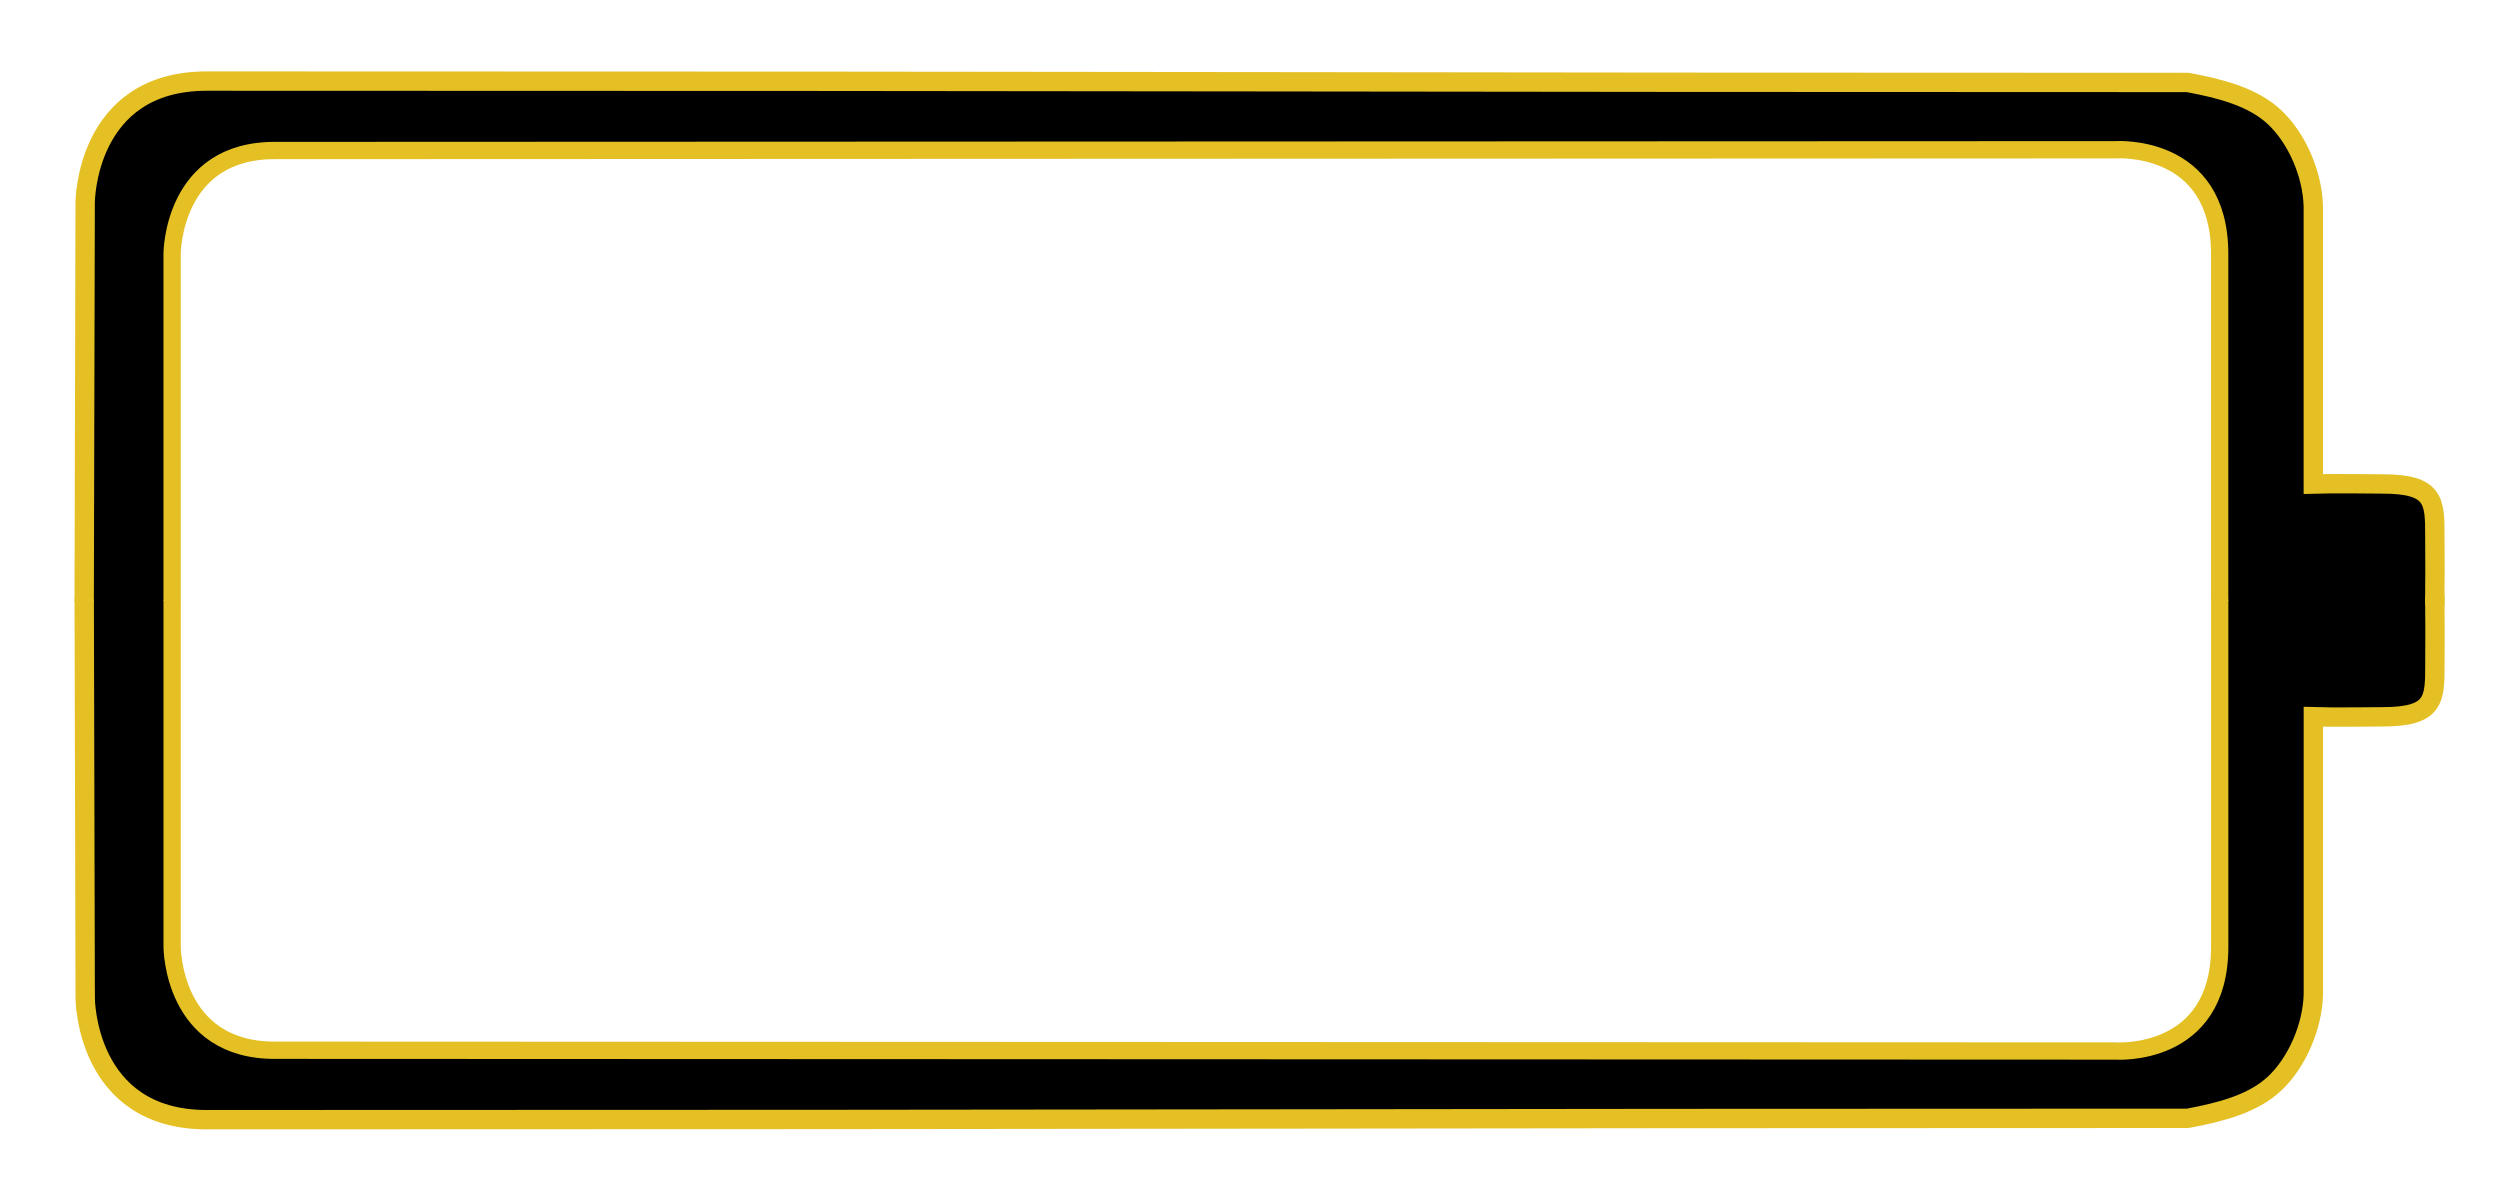 <?xml version="1.0" encoding="UTF-8" standalone="no"?>
<!-- Created with Inkscape (http://www.inkscape.org/) -->

<svg
   xmlns:dc="http://purl.org/dc/elements/1.1/"
   xmlns:cc="http://creativecommons.org/ns#"
   xmlns:rdf="http://www.w3.org/1999/02/22-rdf-syntax-ns#"
   xmlns:svg="http://www.w3.org/2000/svg"
   xmlns="http://www.w3.org/2000/svg"
   xmlns:sodipodi="http://sodipodi.sourceforge.net/DTD/sodipodi-0.dtd"
   xmlns:inkscape="http://www.inkscape.org/namespaces/inkscape"
   id="svg3022"
   version="1.1"
   inkscape:version="0.48.4 r9939"
   width="144"
   height="69"
   sodipodi:docname="battery.png"
   inkscape:export-filename="I:\Documents\GitHub\sdwidgets\src\team2485\smartdashboard\extension\res\battery2.png"
   inkscape:export-xdpi="1198"
   inkscape:export-ydpi="1198">
  <defs
     id="defs3026">
    <filter
       id="filter5300"
       inkscape:label="Glow"
       inkscape:menu="Shadows and Glows"
       inkscape:menu-tooltip="Glow of object's own color at the edges"
       color-interpolation-filters="sRGB"
       width="1.2">
      <feGaussianBlur
         id="feGaussianBlur5302"
         stdDeviation="1.3"
         result="result91" />
      <feComposite
         id="feComposite5304"
         in2="result91"
         in="SourceGraphic"
         operator="over" />
    </filter>
    <filter
       id="filter3104"
       inkscape:label="Glow"
       inkscape:menu="Shadows and Glows"
       inkscape:menu-tooltip="Glow of object's own color at the edges"
       color-interpolation-filters="sRGB"
       width="1.2">
      <feGaussianBlur
         id="feGaussianBlur3106"
         stdDeviation="1.3"
         result="result91" />
      <feComposite
         id="feComposite3108"
         in2="result91"
         in="SourceGraphic"
         operator="over" />
    </filter>
    <filter
       id="filter3110"
       inkscape:label="Glow"
       inkscape:menu="Shadows and Glows"
       inkscape:menu-tooltip="Glow of object's own color at the edges"
       color-interpolation-filters="sRGB"
       width="1.2">
      <feGaussianBlur
         id="feGaussianBlur3112"
         stdDeviation="1.3"
         result="result91" />
      <feComposite
         id="feComposite3114"
         in2="result91"
         in="SourceGraphic"
         operator="over" />
    </filter>
    <filter
       id="filter3116"
       inkscape:label="Glow"
       inkscape:menu="Shadows and Glows"
       inkscape:menu-tooltip="Glow of object's own color at the edges"
       color-interpolation-filters="sRGB"
       width="1.2">
      <feGaussianBlur
         id="feGaussianBlur3118"
         stdDeviation="1.3"
         result="result91" />
      <feComposite
         id="feComposite3120"
         in2="result91"
         in="SourceGraphic"
         operator="over" />
    </filter>
    <filter
       id="filter3122"
       inkscape:label="Glow"
       inkscape:menu="Shadows and Glows"
       inkscape:menu-tooltip="Glow of object's own color at the edges"
       color-interpolation-filters="sRGB"
       width="1.2">
      <feGaussianBlur
         id="feGaussianBlur3124"
         stdDeviation="1.3"
         result="result91" />
      <feComposite
         id="feComposite3126"
         in2="result91"
         in="SourceGraphic"
         operator="over" />
    </filter>
  </defs>
  <sodipodi:namedview
     pagecolor="#ffffff"
     bordercolor="#666666"
     borderopacity="1"
     objecttolerance="10"
     gridtolerance="10"
     guidetolerance="10"
     inkscape:pageopacity="0"
     inkscape:pageshadow="2"
     inkscape:window-width="810"
     inkscape:window-height="423"
     id="namedview3024"
     showgrid="false"
     inkscape:zoom="4"
     inkscape:cx="58.117417"
     inkscape:cy="50.639523"
     inkscape:window-x="2007"
     inkscape:window-y="26"
     inkscape:window-maximized="0"
     inkscape:current-layer="svg3022" />
  <path
     style="fill:#000000;fill-opacity:1;stroke:#000000;stroke-width:0.79;stroke-linecap:round;stroke-linejoin:round;stroke-miterlimit:4;stroke-opacity:1;stroke-dasharray:none;filter:url(#filter5300)"
     d="M 9.696,63.487 C 8.421,63.087 7.099,61.906 6.338,60.485 5.817,59.514 5.797,59.132 5.644,47.048 5.558,40.207 5.556,29.014 5.64,22.173 L 5.792,9.735 6.569,8.36 c 0.54,-0.956 1.143,-1.603 1.98,-2.125 l 1.204,-0.75 58.52,0 c 56.58,0 58.564,0.016 59.866,0.469 1.728,0.602 3.064,1.818 3.811,3.471 0.582,1.288 0.594,1.465 0.672,10.248 l 0.08,8.938 2.935,0 c 2.14,0 3.067,0.096 3.421,0.355 0.454,0.332 0.485,0.697 0.485,5.613 0,3.974 -0.079,5.337 -0.324,5.583 -0.221,0.222 -1.309,0.351 -3.421,0.408 l -3.096,0.083 -0.079,8.917 c -0.078,8.769 -0.089,8.939 -0.673,10.232 -0.731,1.617 -1.794,2.58 -3.698,3.348 l -1.458,0.588 -58,0.047 c -48.564,0.039 -58.178,-0.009 -59.096,-0.296 z m 114.735,-2.756 c 1.496,-0.528 2.642,-1.464 3.301,-2.697 l 0.56,-1.048 0,-22.375 0,-22.375 -0.555,-1.038 C 127.032,9.878 125.657,8.741 124.328,8.377 123.567,8.169 108.735,8.113 68.417,8.165 17.784,8.23 13.484,8.268 12.792,8.651 11.718,9.247 10.545,10.469 10.007,11.551 9.567,12.437 9.539,13.621 9.476,34.305 l -0.067,21.819 0.539,1.253 c 0.639,1.486 2.345,3.084 3.666,3.435 0.595,0.158 20.421,0.256 55.334,0.273 48.078,0.023 54.531,-0.018 55.483,-0.354 l 0,0 z"
     id="path3992"
     inkscape:connector-curvature="0"
     inkscape:export-filename="I:\Documents\GitHub\sdwidgets\src\team2485\smartdashboard\extension\res\battery2.png"
     inkscape:export-xdpi="900"
     inkscape:export-ydpi="900" />
  <path
     style="fill:none;stroke:#e4c025;stroke-width:1.115;stroke-linecap:butt;stroke-linejoin:miter;stroke-miterlimit:3.7;stroke-opacity:1;stroke-dasharray:none;stroke-dashoffset:0;filter:url(#filter5300)"
     d="m 4.849,34.67 0.056,-23 c 0,0 0,-7 7,-7 58.008,0 66.101,0.079 114.108,0.079 1.904,0.356 3.755,0.832 5,2 1.296,1.216 2.183,3.281 2.234,5.127 l 0,10 0,6 c 0.973,-0.036 4,0 4,0 3,0 3,1 3,3 0,0.696 0.017,2.065 0,3 l 0,1"
     id="path6469-98-3"
     inkscape:connector-curvature="0"
     sodipodi:nodetypes="ccccscccsscc"
     inkscape:export-filename="I:\Documents\GitHub\sdwidgets\src\team2485\smartdashboard\extension\res\battery2.png"
     inkscape:export-xdpi="900"
     inkscape:export-ydpi="900" />
  <g
     id="g4908"
     transform="matrix(-1,0,0,1,112.615,2.446)"
     style="filter:url(#filter5300)"
     inkscape:export-filename="I:\Documents\GitHub\sdwidgets\src\team2485\smartdashboard\extension\res\battery2.png"
     inkscape:export-xdpi="900"
     inkscape:export-ydpi="900">
    <path
       sodipodi:nodetypes="cccccc"
       inkscape:connector-curvature="0"
       id="path6469-0"
       d="m 102.701,32.168 0,-20 c 0,0 0,-6 -5.991,-5.944 -39.422,-0.014 -65.581,-0.025 -105.948,-0.044 0,0 -6,-0.432 -6,6 l 0,20"
       style="fill:none;stroke:#e4c025;stroke-width:0.996;stroke-linecap:butt;stroke-linejoin:miter;stroke-miterlimit:3.7;stroke-opacity:1;stroke-dasharray:none;stroke-dashoffset:0" />
  </g>
  <path
     style="fill:none;stroke:#e4c025;stroke-width:1.115;stroke-linecap:butt;stroke-linejoin:miter;stroke-miterlimit:3.7;stroke-opacity:1;stroke-dasharray:none;stroke-dashoffset:0;filter:url(#filter5300)"
     d="m 4.851,34.494 0.056,23 c 0,0 0,7 7,7 58.008,0 66.101,-0.079 114.108,-0.079 1.904,-0.356 3.755,-0.832 5,-2 1.296,-1.216 2.183,-3.281 2.234,-5.127 l 0,-10 0,-6 c 0.973,0.036 4,0 4,0 3,0 3,-1 3,-3 0,-0.696 0.017,-2.065 0,-3 l 0,-1"
     id="path6469-98-3-1"
     inkscape:connector-curvature="0"
     sodipodi:nodetypes="ccccscccsscc"
     inkscape:export-filename="I:\Documents\GitHub\sdwidgets\src\team2485\smartdashboard\extension\res\battery2.png"
     inkscape:export-xdpi="900"
     inkscape:export-ydpi="900" />
  <g
     id="g4908-7"
     transform="matrix(-1,0,0,-1,112.617,66.718)"
     style="filter:url(#filter5300)"
     inkscape:export-filename="I:\Documents\GitHub\sdwidgets\src\team2485\smartdashboard\extension\res\battery2.png"
     inkscape:export-xdpi="900"
     inkscape:export-ydpi="900">
    <path
       sodipodi:nodetypes="cccccc"
       inkscape:connector-curvature="0"
       id="path6469-0-4"
       d="m 102.701,32.168 0,-20 c 0,0 0,-6 -5.991,-5.944 -39.422,-0.014 -65.581,-0.025 -105.948,-0.044 0,0 -6,-0.432 -6,6 l 0,20"
       style="fill:none;stroke:#e4c025;stroke-width:0.996;stroke-linecap:butt;stroke-linejoin:miter;stroke-miterlimit:3.7;stroke-opacity:1;stroke-dasharray:none;stroke-dashoffset:0" />
  </g>
</svg>

